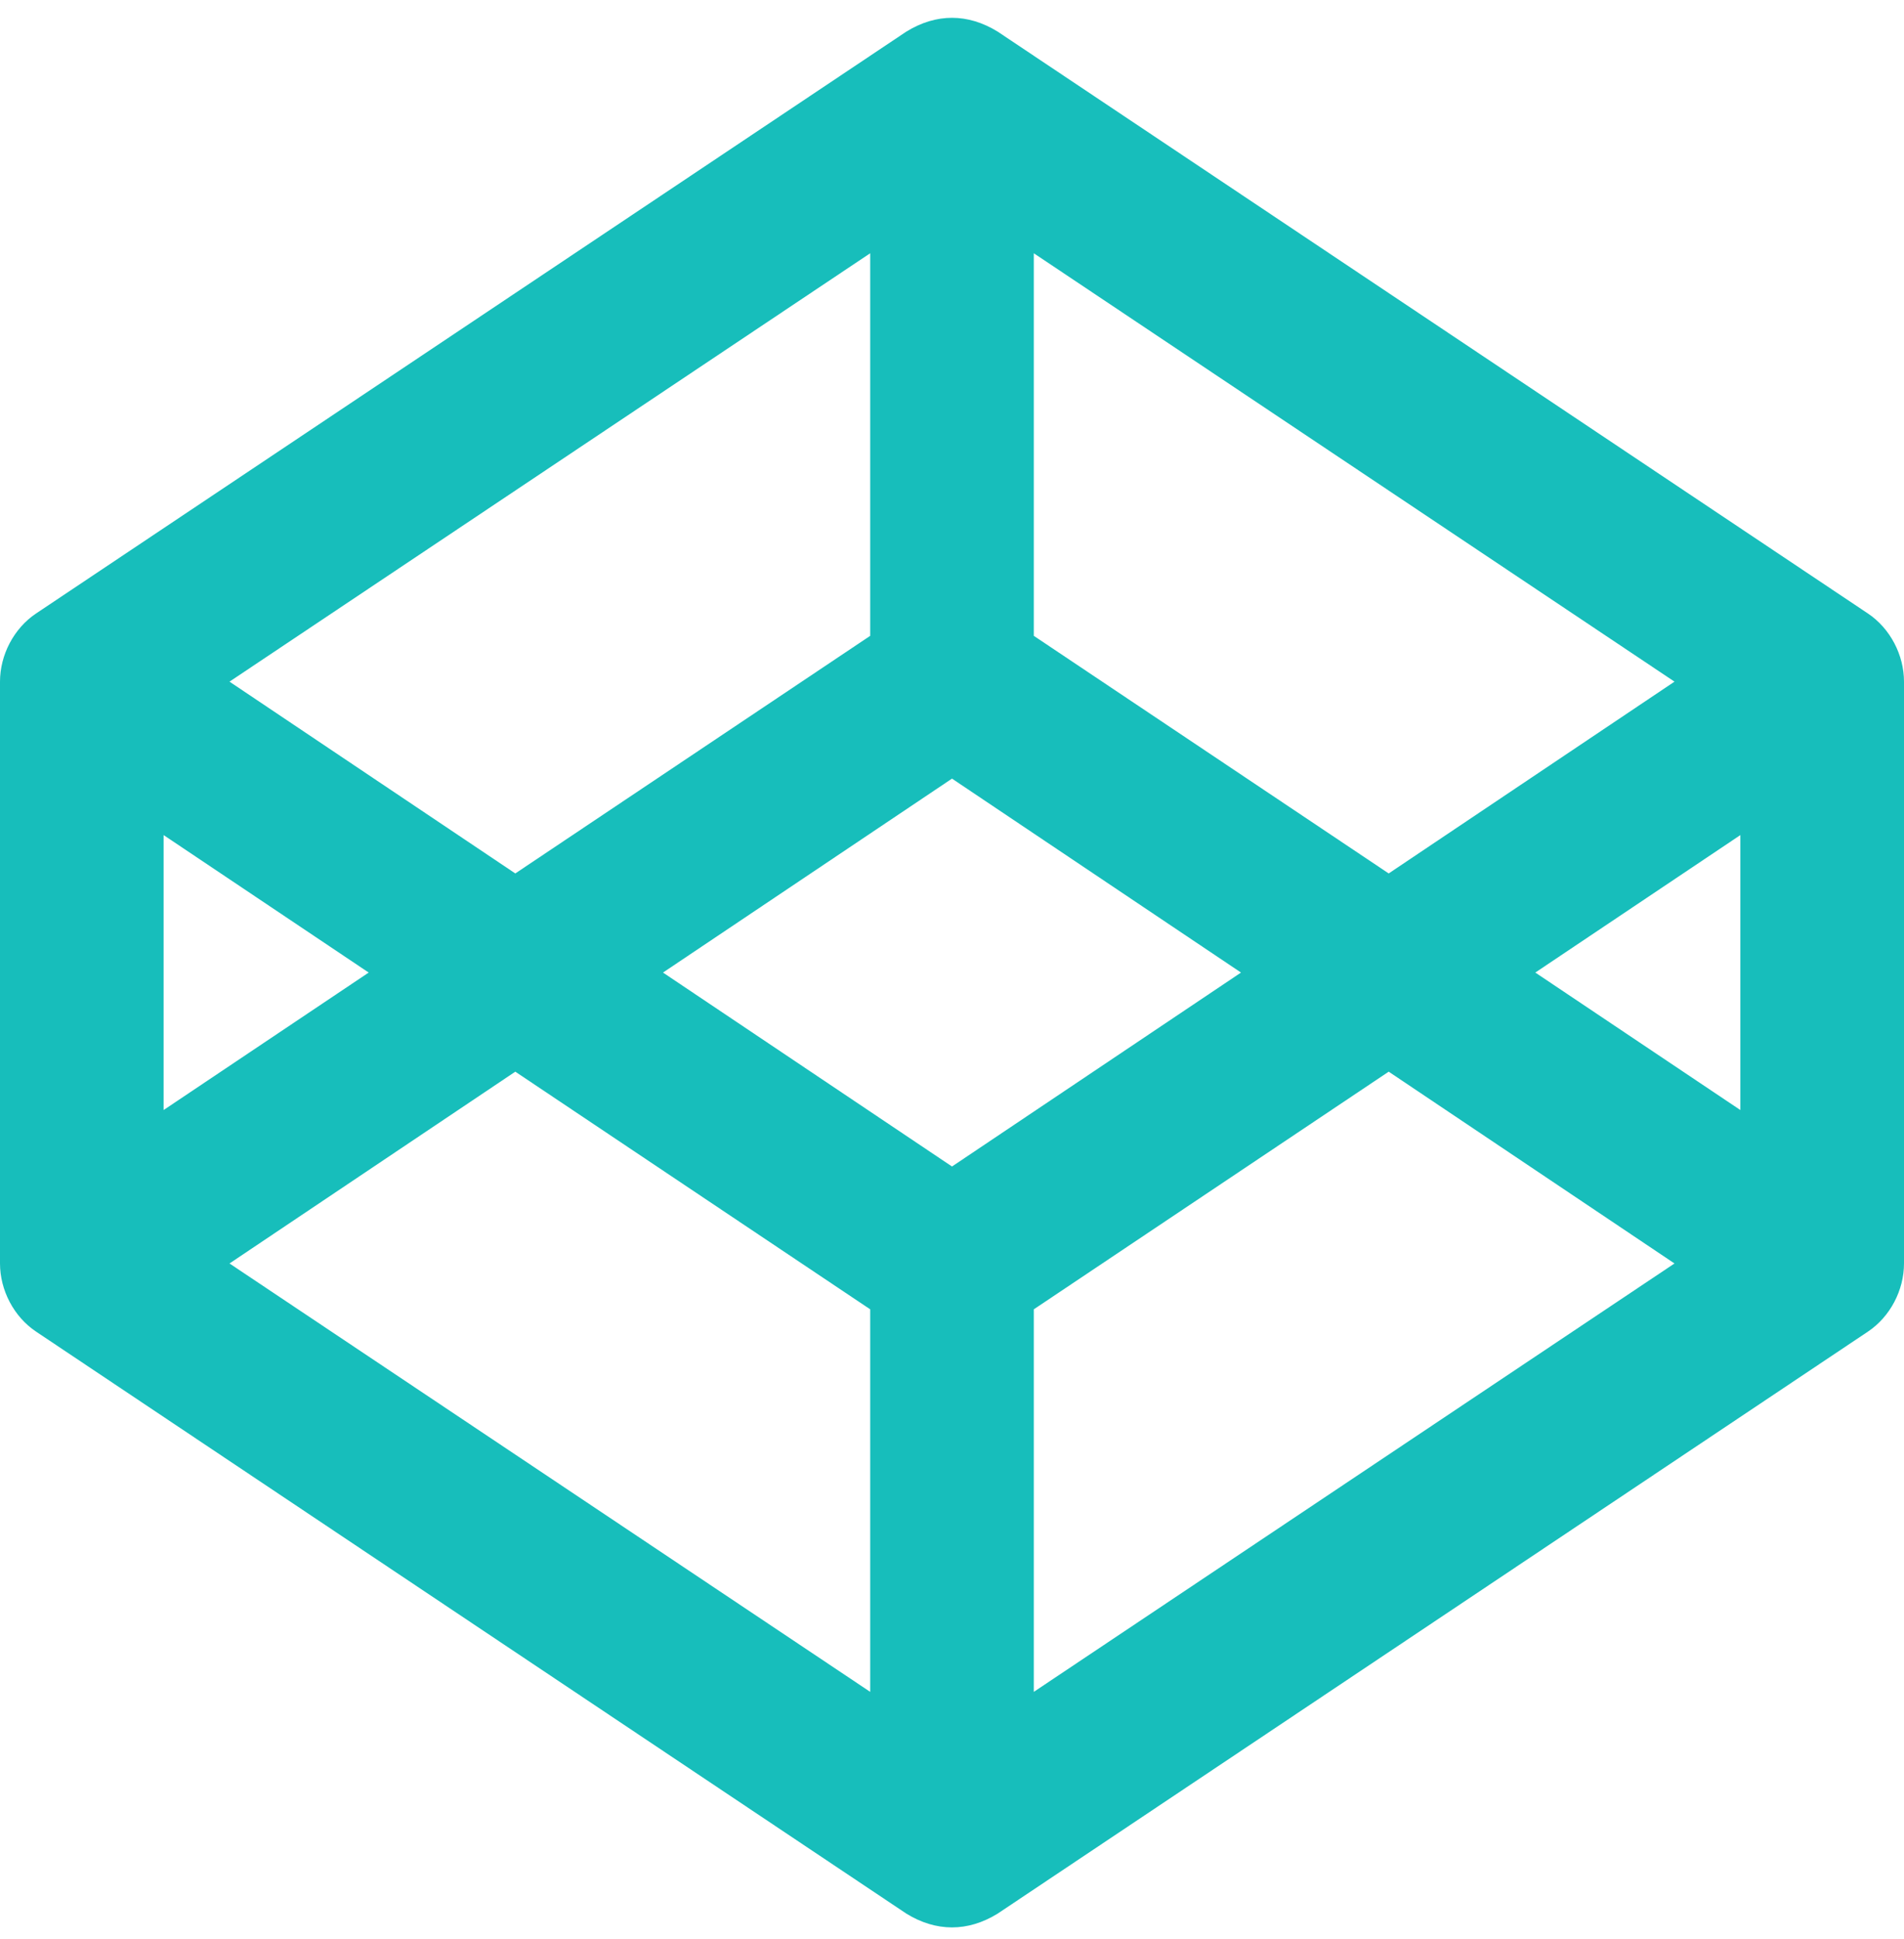 <svg width="56" height="57" viewBox="0 0 56 57" fill="none" xmlns="http://www.w3.org/2000/svg">
<path d="M54.937 18.036L29.344 0.93C28.47 0.391 27.538 0.386 26.656 0.93L1.062 18.036C0.406 18.474 0 19.258 0 20.041V37.147C0 37.931 0.406 38.714 1.063 39.152L26.656 56.261C27.53 56.8 28.462 56.805 29.344 56.261L54.937 39.152C55.594 38.714 56 37.931 56 37.147V20.041C56 19.258 55.594 18.474 54.937 18.036ZM30.406 7.446L49.25 20.041L40.844 25.68L30.406 18.694V7.446ZM25.594 7.446V18.694L15.156 25.68L6.75 20.041L25.594 7.446ZM4.812 24.552L10.844 28.594L4.812 32.636V24.552ZM25.594 49.742L6.75 37.147L15.156 31.508L25.594 38.495V49.742ZM28 34.296L19.5 28.594L28 22.892L36.5 28.594L28 34.296ZM30.406 49.742V38.495L40.844 31.508L49.25 37.147L30.406 49.742ZM51.187 32.636L45.156 28.594L51.187 24.552V32.636Z" fill="#17BEBB"/>
</svg>
